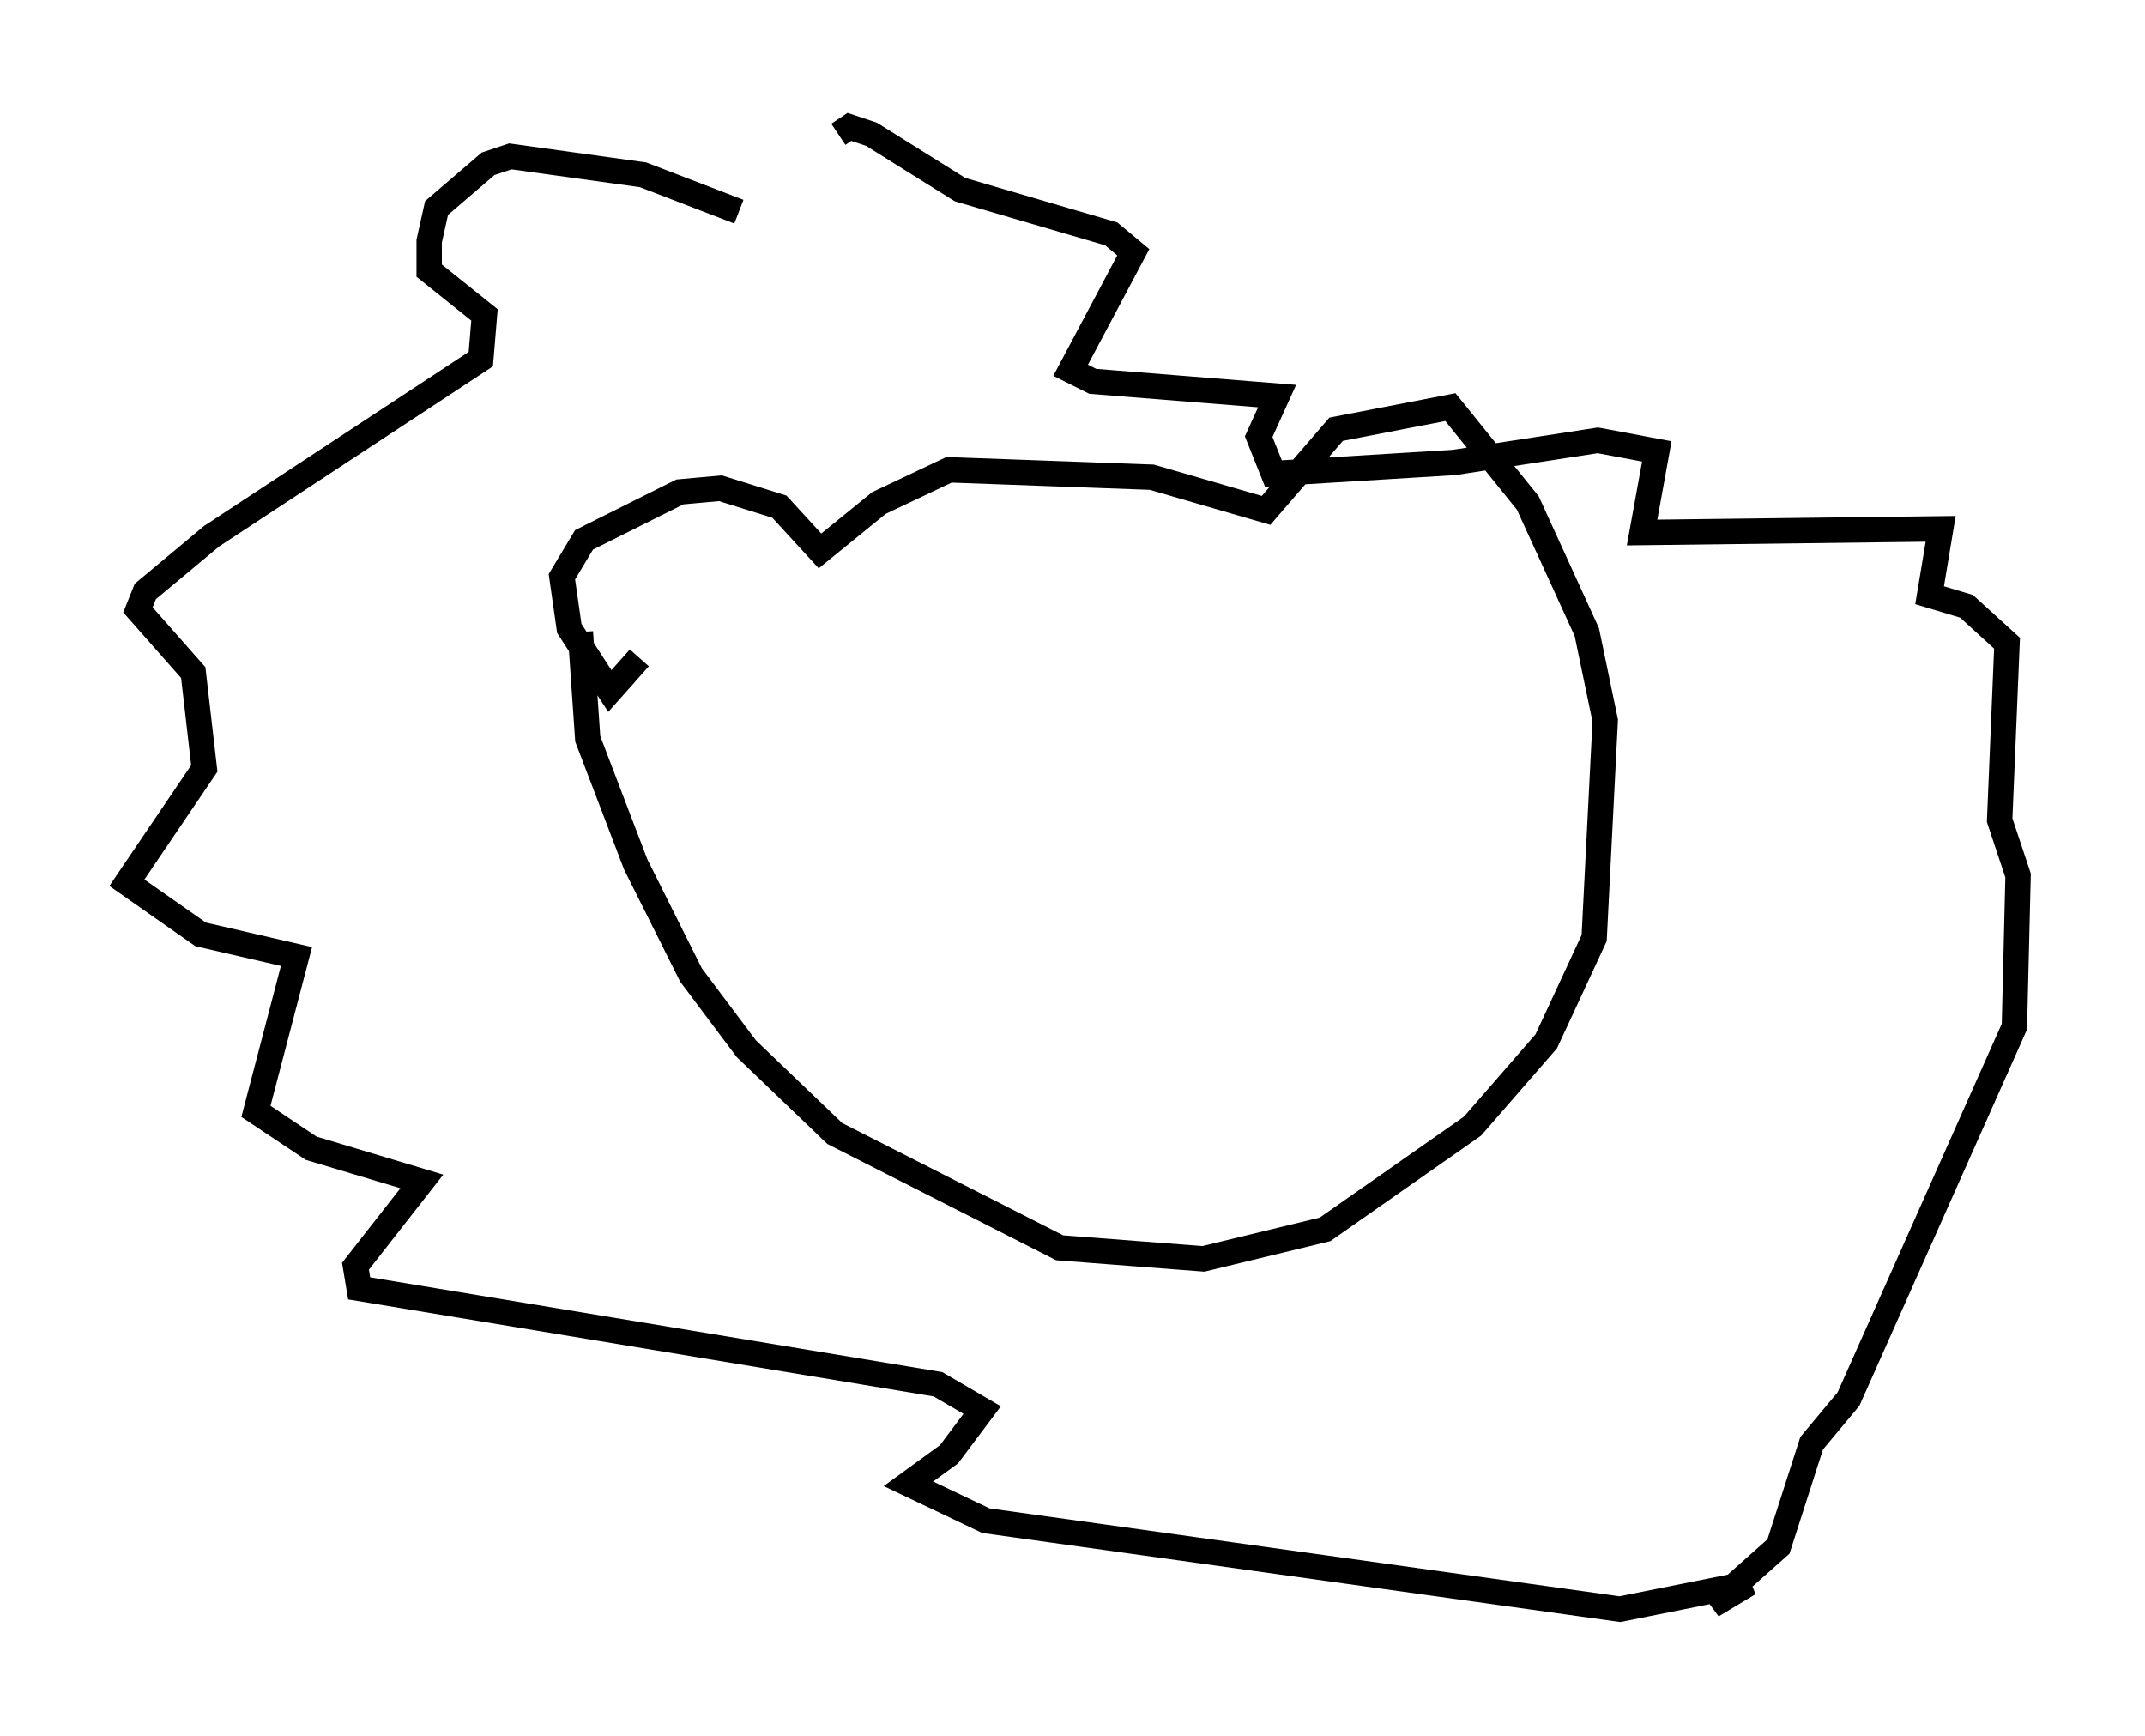 <?xml version="1.0" encoding="utf-8" ?>
<svg baseProfile="full" height="68.391" version="1.1" width="84.514" xmlns="http://www.w3.org/2000/svg" xmlns:ev="http://www.w3.org/2001/xml-events" xmlns:xlink="http://www.w3.org/1999/xlink"><defs /><rect fill="white" height="68.391" width="84.514" x="0" y="0" /><path d="M25.916, 25.771 m-0.726, 0.145 l-1.162, 1.307 -1.598, -2.469 l-0.291, -2.034 0.872, -1.453 l3.777, -1.888 1.598, -0.145 l2.324, 0.726 1.598, 1.743 l2.324, -1.888 2.76, -1.307 l7.989, 0.291 4.503, 1.307 l2.76, -3.196 4.503, -0.872 l3.05, 3.777 2.324, 5.084 l0.726, 3.486 -0.436, 8.57 l-1.888, 4.067 -2.905, 3.341 l-5.81, 4.067 -4.793, 1.162 l-5.665, -0.436 -8.86, -4.503 l-3.486, -3.341 -2.179, -2.905 l-2.179, -4.358 -1.888, -4.939 l-0.291, -4.212 m6.246, -16.559 l-3.777, -1.453 -5.229, -0.726 l-0.872, 0.291 -2.034, 1.743 l-0.291, 1.307 0.0, 1.162 l2.179, 1.743 -0.145, 1.743 l-10.603, 6.972 -2.615, 2.179 l-0.291, 0.726 2.179, 2.469 l0.436, 3.777 -3.05, 4.503 l2.905, 2.034 3.777, 0.872 l-1.598, 6.101 2.179, 1.453 l4.358, 1.307 -2.615, 3.341 l0.145, 0.872 22.804, 3.777 l1.743, 1.017 -1.307, 1.743 l-1.598, 1.162 3.05, 1.453 l24.983, 3.486 5.084, -1.017 l-1.453, 0.872 2.615, -2.324 l1.307, -4.067 1.453, -1.743 l6.536, -14.67 0.145, -5.955 l-0.726, -2.179 0.291, -6.972 l-1.598, -1.453 -1.453, -0.436 l0.436, -2.615 -11.765, 0.145 l0.581, -3.196 -2.324, -0.436 l-5.665, 0.872 -7.117, 0.436 l-0.581, -1.453 0.726, -1.598 l-7.263, -0.581 -0.872, -0.436 l2.469, -4.648 -0.872, -0.726 l-5.955, -1.743 -3.486, -2.179 l-0.872, -0.291 -0.436, 0.291 " fill="none" stroke="black" stroke-width="1" /></svg>